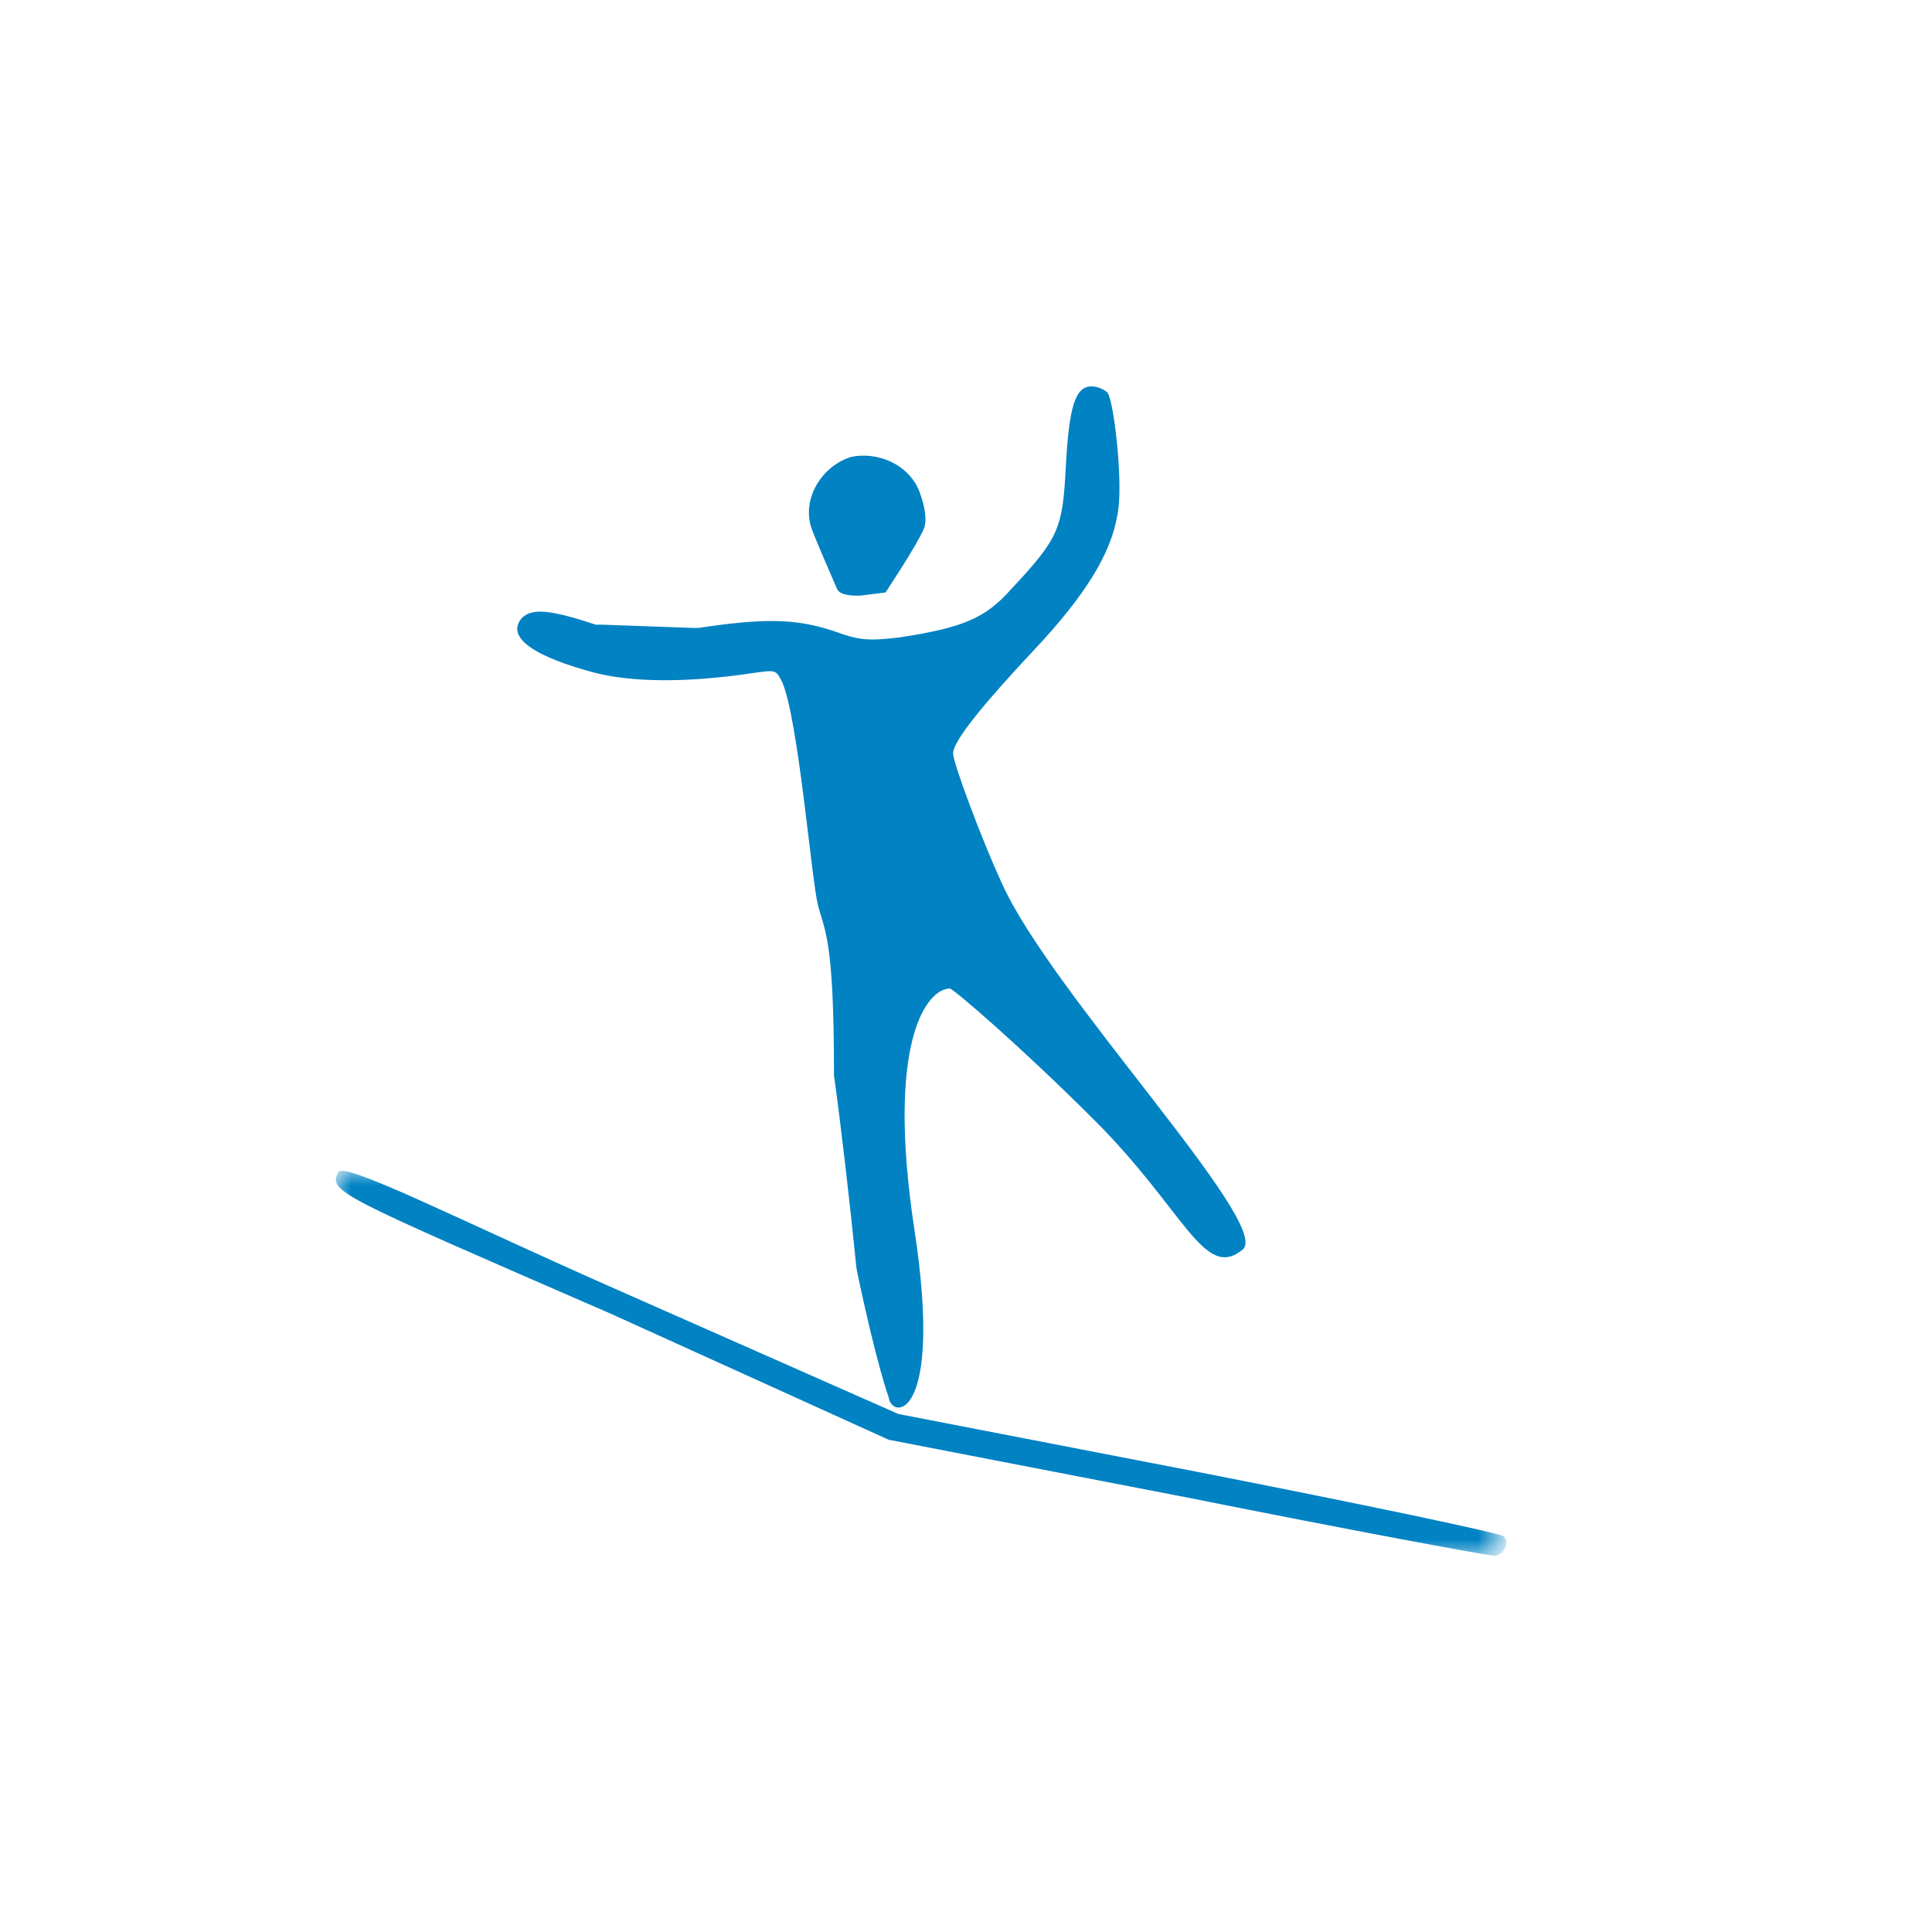 <?xml version="1.0" encoding="utf-8"?>
<!-- Generator: Adobe Illustrator 22.1.0, SVG Export Plug-In . SVG Version: 6.00 Build 0)  -->
<svg version="1.1" id="Calque_1" xmlns="http://www.w3.org/2000/svg" xmlns:xlink="http://www.w3.org/1999/xlink" x="0px" y="0px"
	 viewBox="0 0 60 60" style="enable-background:new 0 0 60 60;" xml:space="preserve">
<style type="text/css">
	.st0{filter:url(#Adobe_OpacityMaskFilter);}
	.st1{fill:#FFFFFF;}
	.st2{mask:url(#mask-2_1_);fill:#0082C3;}
	.st3{fill:#0082C3;}
</style>
<title>icone blanc</title>
<desc>Created with Sketch.</desc>
<g id="icone-blanc">
	<g id="spelunking" transform="translate(-16, -29)">
		<g id="lackline" transform="translate(25, 41)">
			<g id="Page-1" transform="translate(1.4, 0)">
				<g id="Group-3" transform="translate(0, 24.313)">
					<g id="Clip-2">
					</g>
					<defs>
						<filter id="Adobe_OpacityMaskFilter" filterUnits="userSpaceOnUse" x="0" y="0" width="36.4" height="12">
							<feColorMatrix  type="matrix" values="1 0 0 0 0  0 1 0 0 0  0 0 1 0 0  0 0 0 1 0"/>
						</filter>
					</defs>
					<mask maskUnits="userSpaceOnUse" x="0" y="0" width="36.4" height="12" id="mask-2_1_">
						<g class="st0">
							<polygon id="path-1_1_" class="st1" points="0,0 36.4,0 36.4,12 0,12 							"/>
						</g>
					</mask>
					<path id="Fill-1" class="st2" d="M26.5,10.2l-9.3-1.8L8.6,4.5C0.1,0.8-0.2,0.7,0.1,0.1c0.1-0.4,3.8,1.5,8.8,3.7l8.6,3.8
						l9.3,1.8c5.1,1,9.4,1.9,9.5,2c0.2,0.2,0,0.6-0.3,0.6C35.8,12,31.5,11.2,26.5,10.2L26.5,10.2z"/>
				</g>
				<path id="Fill-4" class="st3" d="M16.2,27.4c-0.2-2-0.5-4.6-0.7-6c0,0,0-0.1,0-0.1c0-4.2-0.3-4.4-0.5-5.2
					c-0.2-0.8-0.6-5.7-1.1-6.9c-0.2-0.4-0.2-0.4-0.9-0.3c-2,0.3-3.7,0.3-4.9,0C6.2,8.4,5.3,7.8,5.8,7.2c0.3-0.3,0.8-0.3,2.3,0.2
					c0.1,0,0.1,0,0.2,0l2.8,0.1c0.1,0,0.1,0,0.2,0c2-0.3,3-0.3,4.2,0.1c0.8,0.3,1.1,0.3,2,0.2c2-0.3,2.7-0.6,3.5-1.5
					c1.5-1.6,1.6-1.9,1.7-3.8C22.8,0.6,23,0,23.5,0c0.2,0,0.4,0.1,0.5,0.2c0.2,0.3,0.5,2.9,0.3,3.8c-0.2,1.2-1,2.5-2.6,4.2
					c-1.5,1.6-2.5,2.8-2.5,3.2c0,0.3,0.9,2.7,1.5,4c1.5,3.4,8.4,10.6,7.5,11.4c-1.2,1-1.8-1.2-4.6-4c-2.3-2.3-4.4-4.1-4.5-4.1
					c-0.7,0-2,1.6-1.1,7.5c0.9,5.9-0.7,5.9-0.8,5.2C17.2,31.4,16.8,30.3,16.2,27.4L16.2,27.4z"/>
				<path id="Fill-6" class="st3" d="M15.6,6.3c0.1,0.2,0.5,0.2,0.7,0.2l0.8-0.1c0,0,1-1.5,1.2-2c0.1-0.3,0-0.7-0.1-1
					c-0.3-1-1.4-1.4-2.2-1.2c-0.9,0.3-1.5,1.3-1.2,2.2C14.9,4.7,15.6,6.3,15.6,6.3"/>
			</g>
		</g>
	</g>
</g>
</svg>

